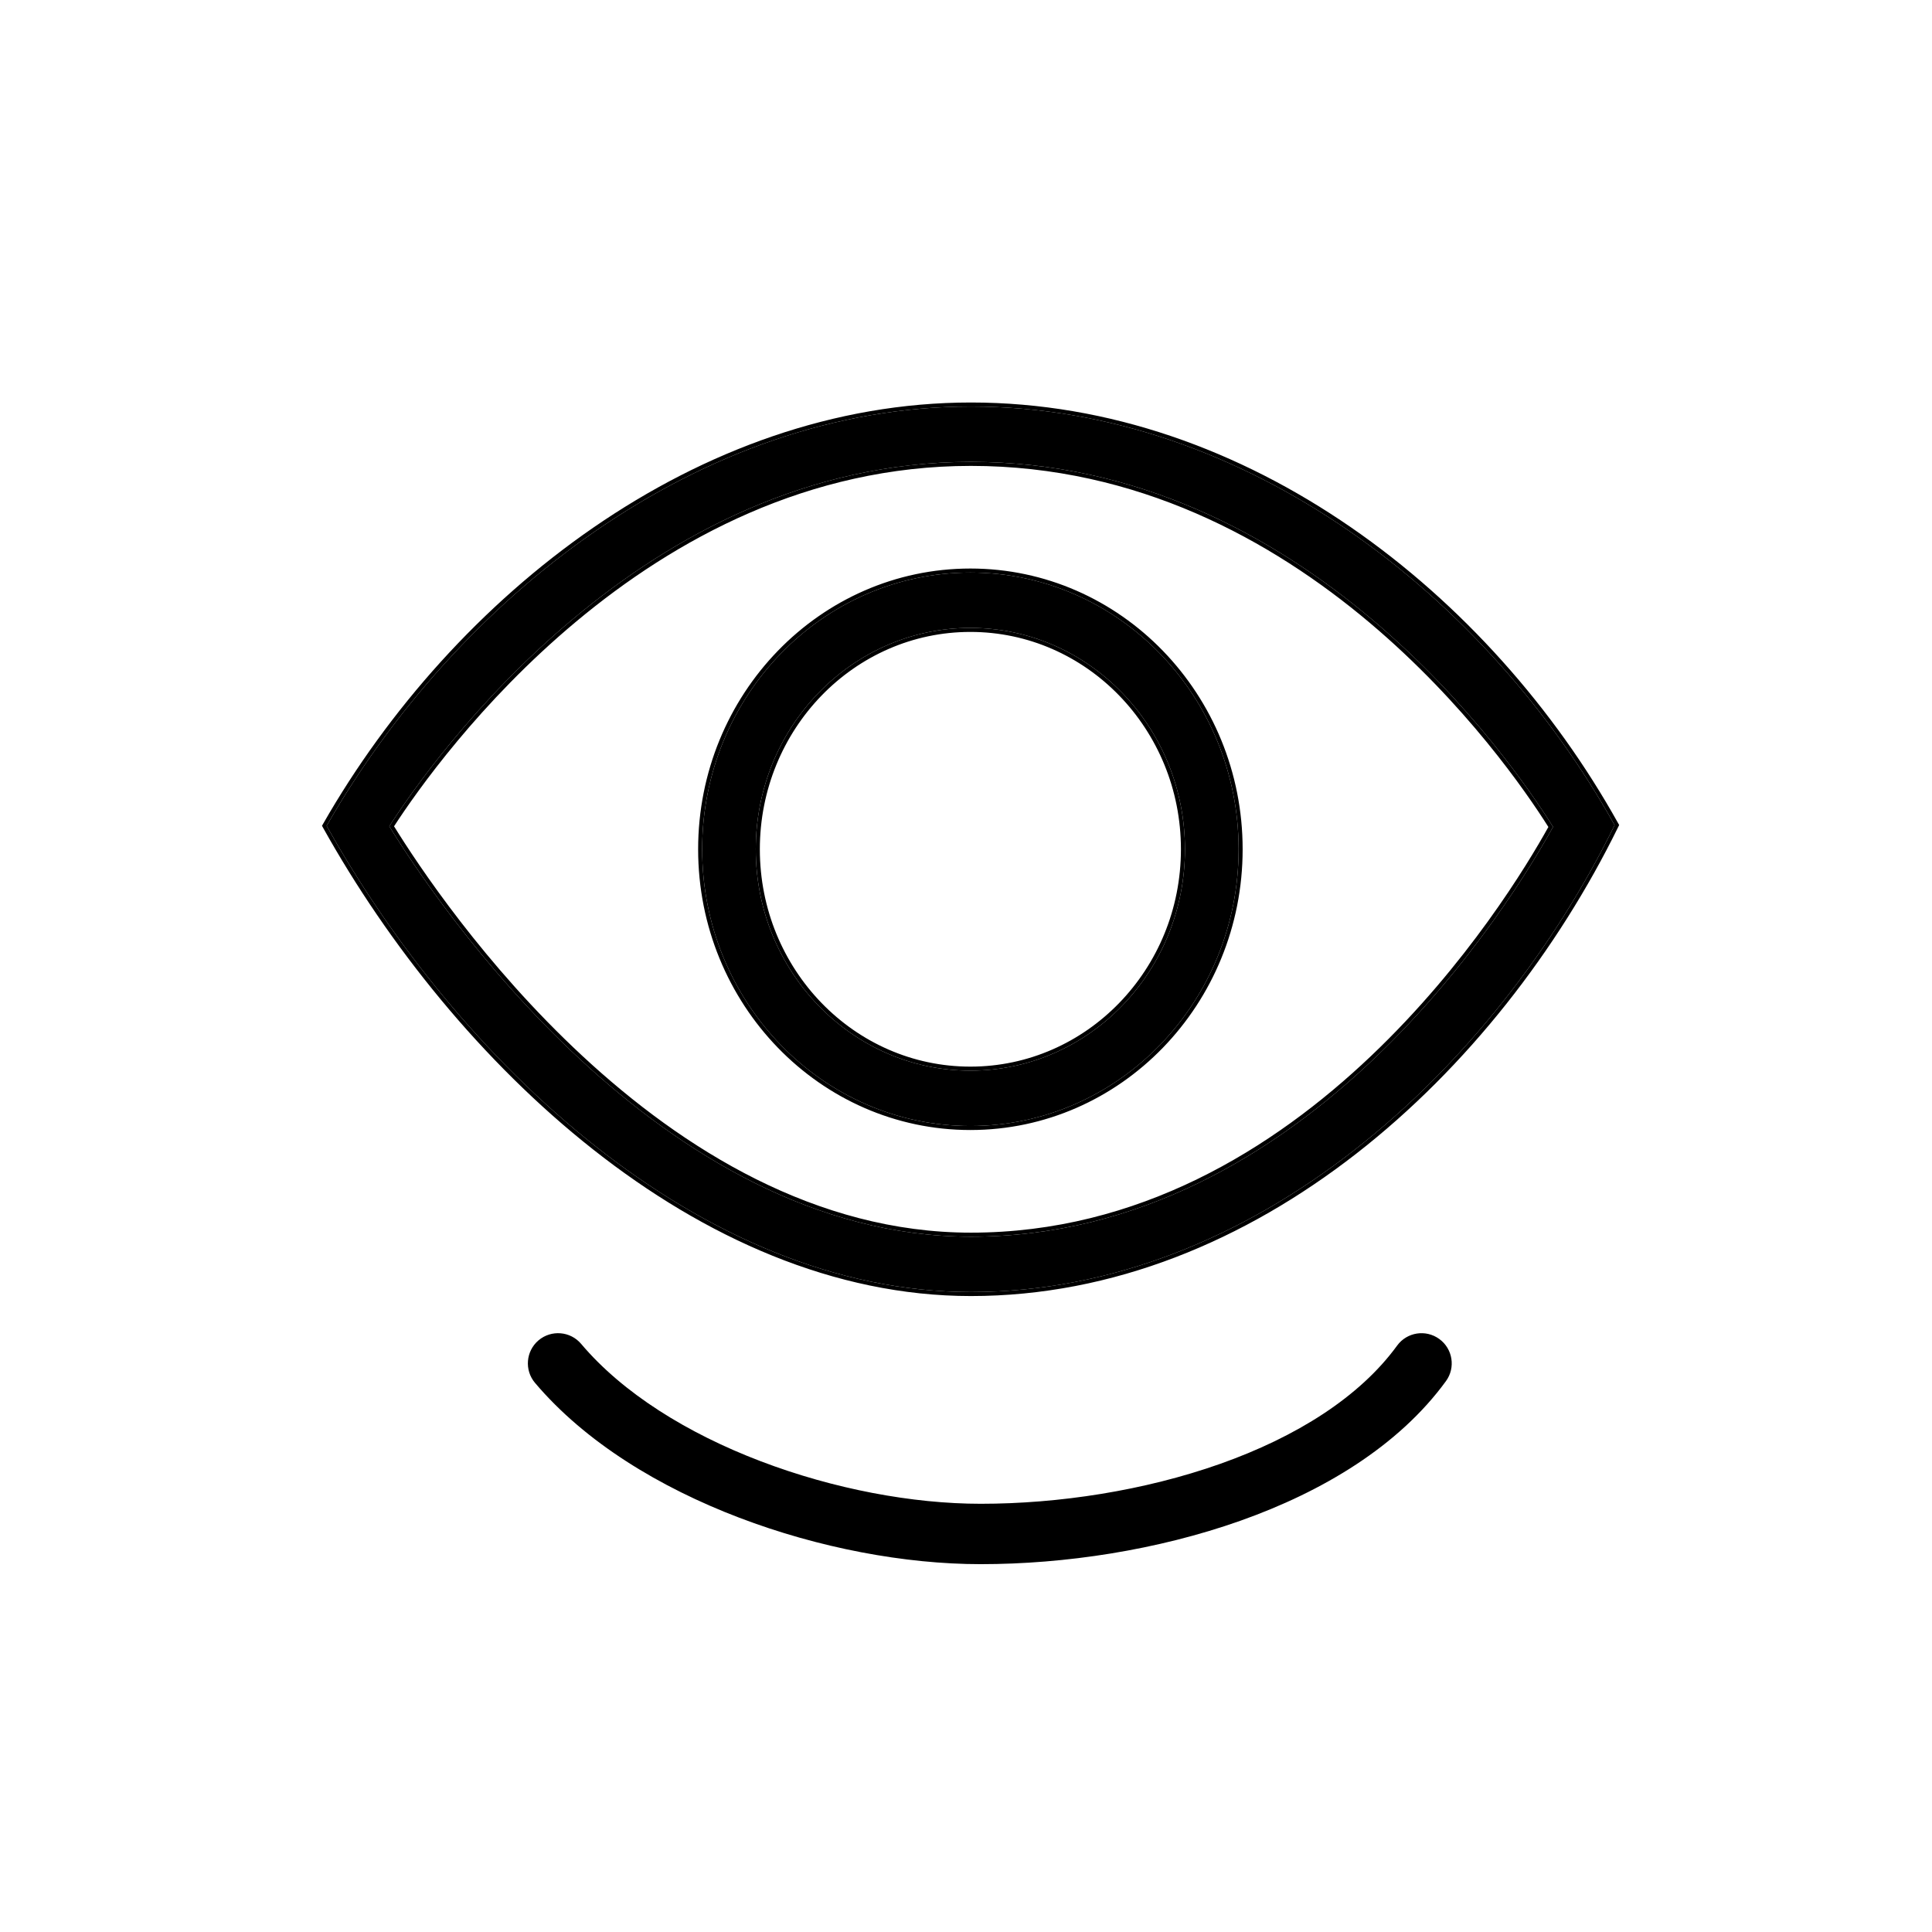<svg width="48" height="48" viewBox="0 0 48 48" fill="none" xmlns="http://www.w3.org/2000/svg">
  <title>Dark Circles Glyph</title>
  <path fill-rule="evenodd" clip-rule="evenodd" d="M35.759 33.267C36.094 33.51 36.168 33.98 35.924 34.314C34.749 35.927 32.865 37.057 30.816 37.783C28.757 38.512 26.459 38.861 24.365 38.861C22.479 38.861 20.335 38.458 18.364 37.706C16.399 36.957 14.544 35.837 13.292 34.357C13.025 34.041 13.064 33.568 13.38 33.3C13.697 33.033 14.17 33.072 14.438 33.388C15.472 34.612 17.079 35.611 18.899 36.304C20.712 36.996 22.675 37.361 24.365 37.361C26.307 37.361 28.433 37.035 30.315 36.369C32.207 35.699 33.781 34.709 34.711 33.431C34.955 33.096 35.424 33.023 35.759 33.267Z" fill="currentColor"/>
  <path fill-rule="evenodd" clip-rule="evenodd" d="M24.122 32.1C17.371 32.1 11.346 26.31 8.115 20.517C11.338 14.875 17.369 10.1 24.122 10.1C30.966 10.1 36.964 14.848 40.115 20.5C37.128 26.592 31.15 32.1 24.122 32.1ZM9.672 20.528C10.795 22.358 16.36 30.725 24.122 30.725C32.526 30.725 37.6 22.333 38.585 20.543C37.556 18.896 32.446 11.475 24.122 11.475C15.971 11.475 10.761 18.838 9.672 20.528ZM24.109 14.225C27.788 14.225 30.773 17.305 30.773 21.1C30.773 24.895 27.788 27.975 24.109 27.975C20.43 27.975 17.445 24.895 17.445 21.1C17.445 17.305 20.43 14.225 24.109 14.225ZM24.109 15.6C27.052 15.6 29.44 18.064 29.44 21.1C29.44 24.136 27.052 26.6 24.109 26.6C21.166 26.6 18.777 24.136 18.777 21.1C18.777 18.064 21.166 15.6 24.109 15.6Z" fill="currentColor"/>
  <path fill-rule="evenodd" clip-rule="evenodd" d="M8 20.516L8.028 20.467C11.262 14.806 17.322 10 24.122 10C31.013 10 37.039 14.778 40.202 20.452L40.228 20.497L40.205 20.544C37.209 26.654 31.203 32.2 24.122 32.2C20.718 32.2 17.502 30.74 14.737 28.559C11.971 26.378 9.648 23.472 8.027 20.566L8 20.516ZM8.115 20.517C11.338 14.875 17.369 10.1 24.122 10.1C30.966 10.1 36.964 14.848 40.115 20.5C37.128 26.592 31.15 32.1 24.122 32.1C17.371 32.1 11.346 26.31 8.115 20.517ZM14.475 26.239C16.969 28.552 20.277 30.625 24.122 30.625C28.289 30.625 31.635 28.545 34.066 26.233C36.453 23.964 37.951 21.48 38.469 20.546C37.928 19.689 36.412 17.48 34.025 15.468C31.589 13.416 28.253 11.575 24.122 11.575C20.078 11.575 16.759 13.402 14.312 15.445C11.915 17.446 10.361 19.65 9.79 20.529C10.38 21.483 12.03 23.972 14.475 26.239ZM9.672 20.528C10.795 22.358 16.36 30.725 24.122 30.725C32.526 30.725 37.6 22.333 38.585 20.543C37.556 18.896 32.446 11.475 24.122 11.475C15.971 11.475 10.761 18.838 9.672 20.528ZM24.109 14.125C27.846 14.125 30.873 17.253 30.873 21.1C30.873 24.947 27.846 28.075 24.109 28.075C20.372 28.075 17.345 24.947 17.345 21.1C17.345 17.253 20.372 14.125 24.109 14.125ZM29.34 21.1C29.34 18.116 26.994 15.7 24.109 15.7C21.224 15.7 18.878 18.116 18.878 21.1C18.878 24.084 21.224 26.5 24.109 26.5C26.994 26.5 29.34 24.084 29.34 21.1ZM30.773 21.1C30.773 17.305 27.788 14.225 24.109 14.225C20.43 14.225 17.445 17.305 17.445 21.1C17.445 24.895 20.43 27.975 24.109 27.975C27.788 27.975 30.773 24.895 30.773 21.1ZM29.44 21.1C29.44 18.064 27.052 15.6 24.109 15.6C21.166 15.6 18.777 18.064 18.777 21.1C18.777 24.136 21.166 26.6 24.109 26.6C27.052 26.6 29.44 24.136 29.44 21.1Z" fill="currentColor"/>
</svg>
